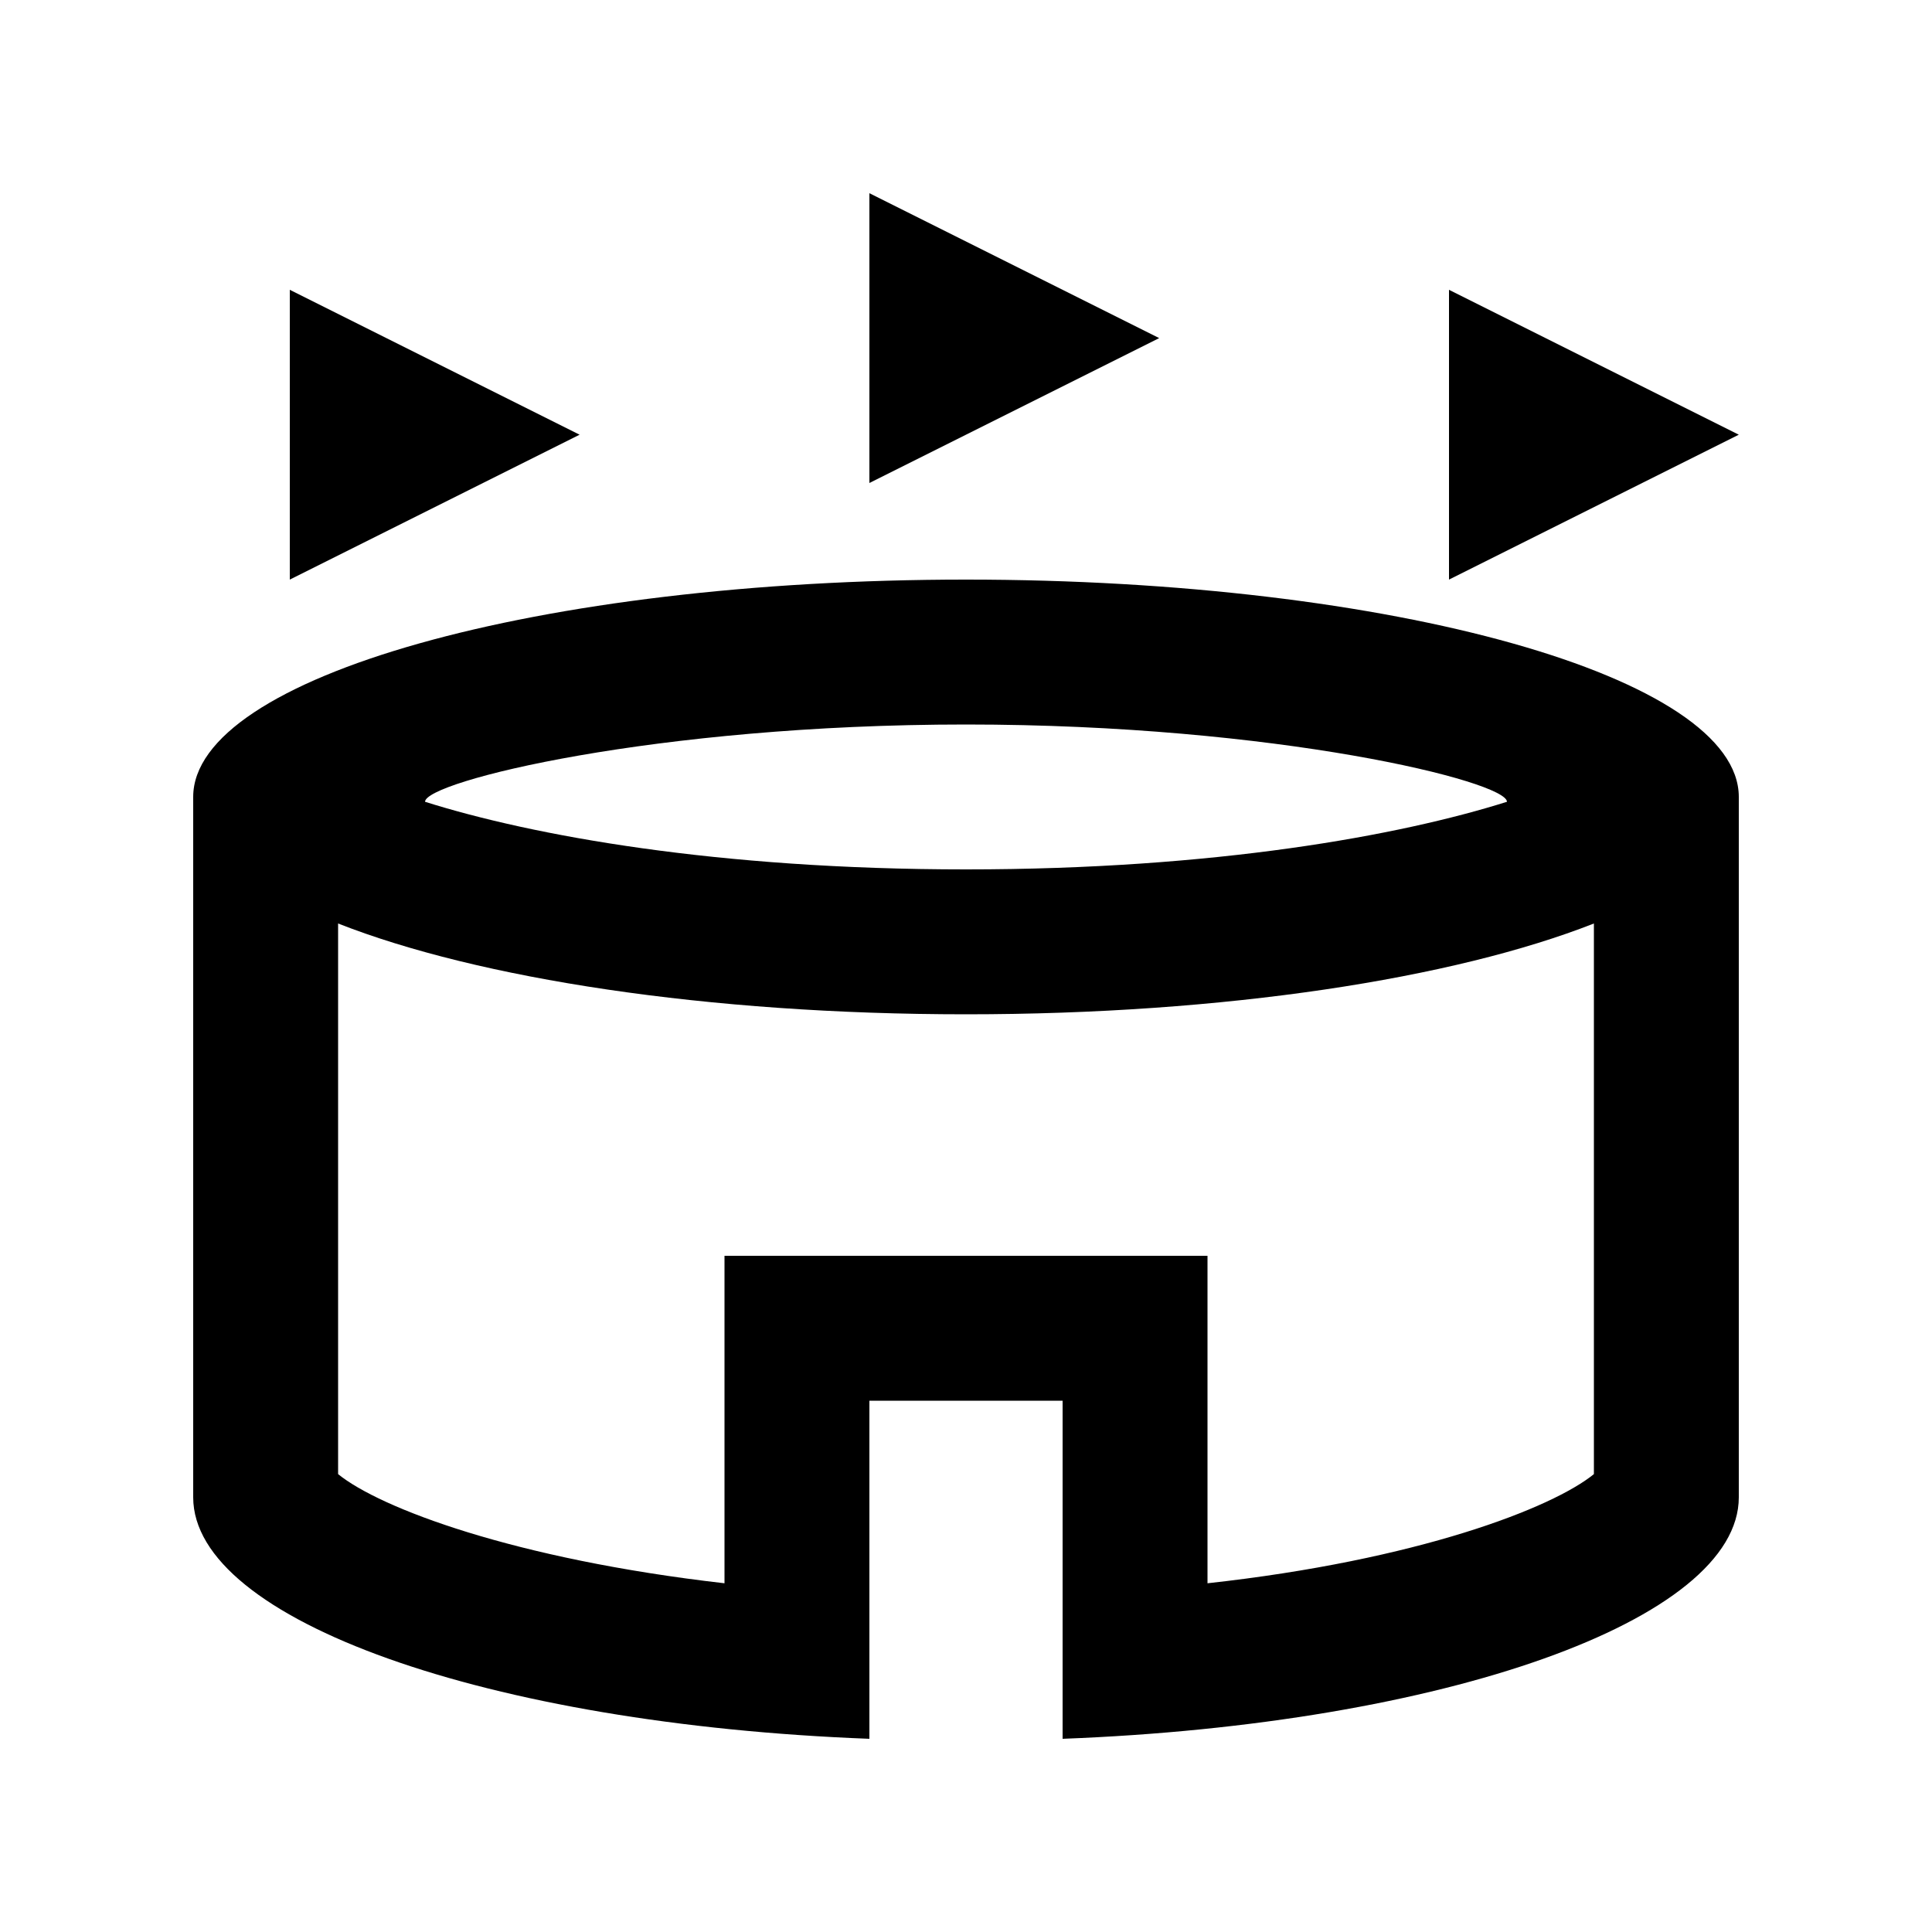 <svg fill="currentColor" xmlns="http://www.w3.org/2000/svg" enable-background="new 0 0 20 20" height="20" viewBox="0 0 20 20" width="20"><g><rect fill="none" height="20" width="20" x="0"/></g><g><path d="M6,4.5L3,6V3L6,4.5z M15,3v3l3-1.5L15,3z M9,2v3l3-1.5L9,2z M18,8.25c0,0,0,5.87,0,7.25c0,1.27-3.05,2.35-7,2.5v-3.5H9V18 c-3.95-0.15-7-1.23-7-2.5c0-0.99,0-7.25,0-7.25C2,7.01,5.58,6,10,6S18,7.01,18,8.25z M4.4,8.3C5.51,8.65,7.42,9,10,9 s4.49-0.35,5.6-0.7c0-0.21-2.38-0.8-5.6-0.8S4.4,8.09,4.4,8.3z M16.5,9.56c-1.45,0.57-3.82,0.94-6.5,0.94 c-2.68,0-5.05-0.37-6.5-0.94v5.7c0.43,0.35,1.82,0.88,4,1.13V13h5v3.39c2.18-0.24,3.57-0.78,4-1.13V9.56z"/></g></svg>
